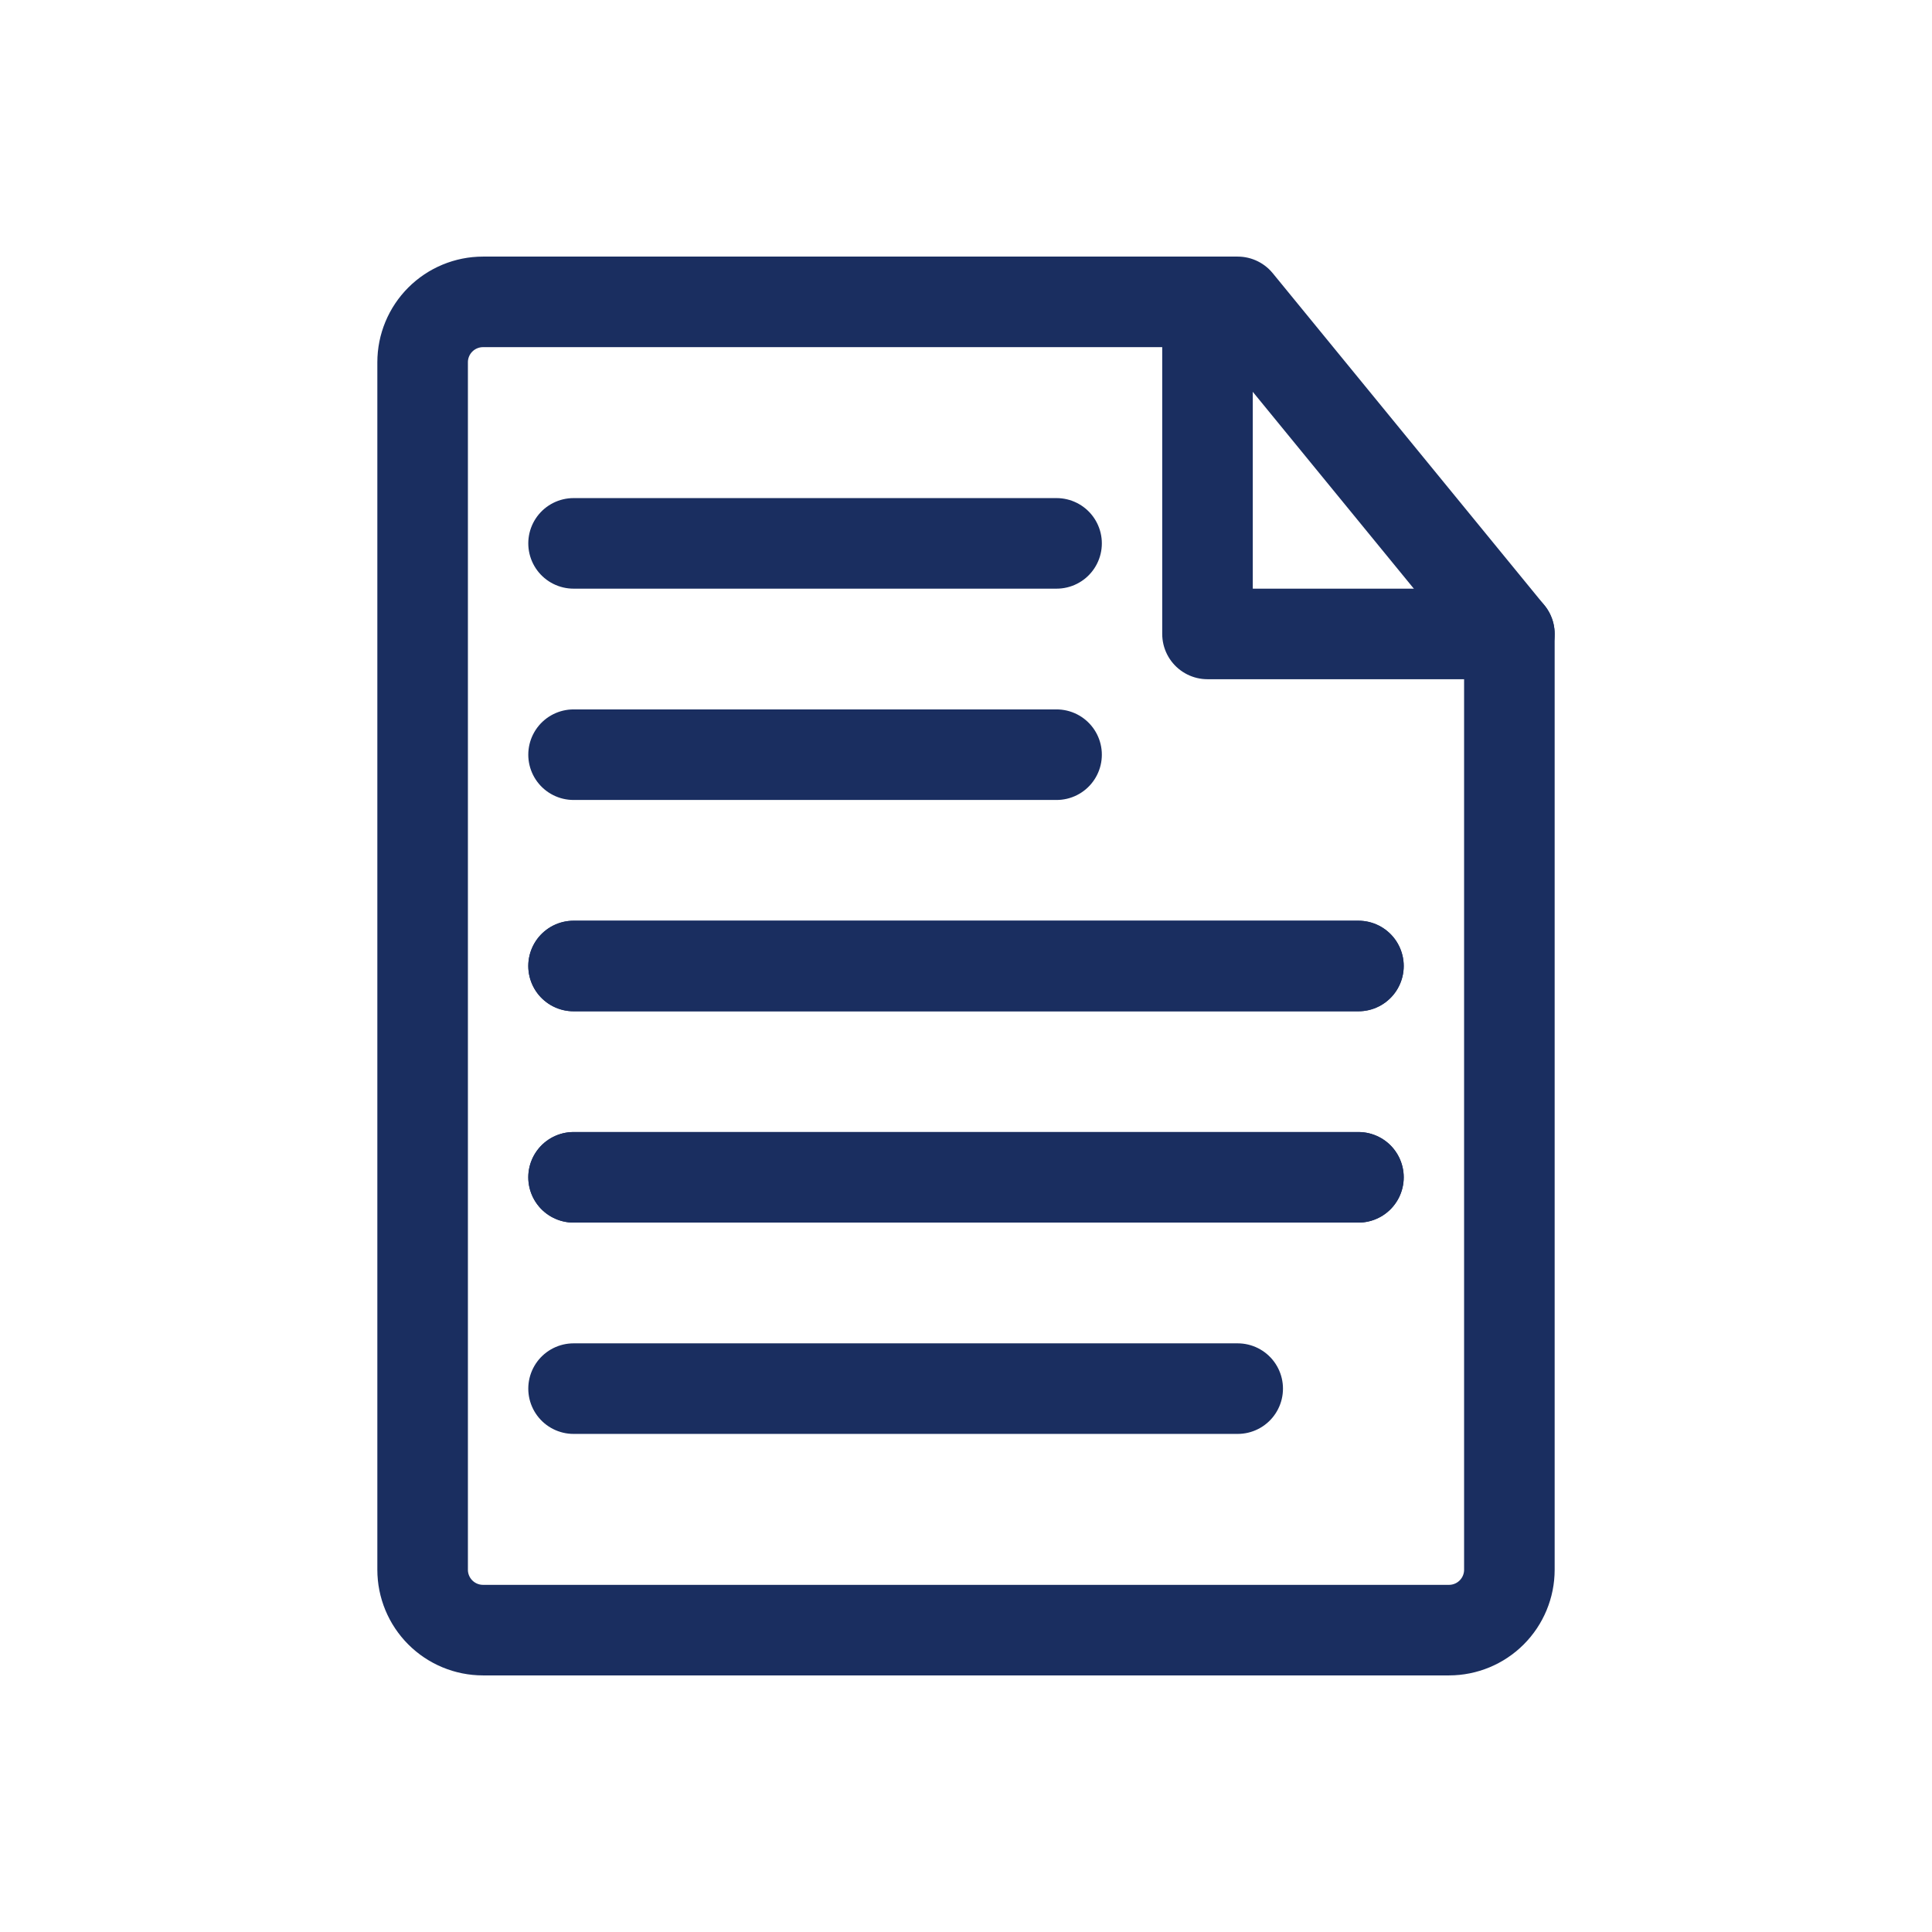 <svg width="64" height="64" viewBox="0 0 64 64" fill="none" xmlns="http://www.w3.org/2000/svg">
<path d="M50 21V52C50 52.53 49.789 53.039 49.414 53.414C49.039 53.789 48.53 54 48 54H16C15.47 54 14.961 53.789 14.586 53.414C14.211 53.039 14 52.53 14 52V12C14 11.47 14.211 10.961 14.586 10.586C14.961 10.211 15.47 10 16 10H41L50 21Z" stroke="#1A2E60" stroke-width="3" stroke-linecap="round" stroke-linejoin="round"/>
<path d="M19 18H35" stroke="#1A2E60" stroke-width="3" stroke-linecap="round" stroke-linejoin="round"/>
<path d="M19 25H35" stroke="#1A2E60" stroke-width="3" stroke-linecap="round" stroke-linejoin="round"/>
<path d="M19 32H45" stroke="#1A2E60" stroke-width="3" stroke-linecap="round" stroke-linejoin="round"/>
<path d="M19 32H45" stroke="#1A2E60" stroke-width="3" stroke-linecap="round" stroke-linejoin="round"/>
<path d="M19 39H45" stroke="#1A2E60" stroke-width="3" stroke-linecap="round" stroke-linejoin="round"/>
<path d="M19 39H45" stroke="#1A2E60" stroke-width="3" stroke-linecap="round" stroke-linejoin="round"/>
<path d="M19 46H41" stroke="#1A2E60" stroke-width="3" stroke-linecap="round" stroke-linejoin="round"/>
<path d="M40 10V21H50" stroke="#1A2E60" stroke-width="3" stroke-linecap="round" stroke-linejoin="round"/>
</svg>
